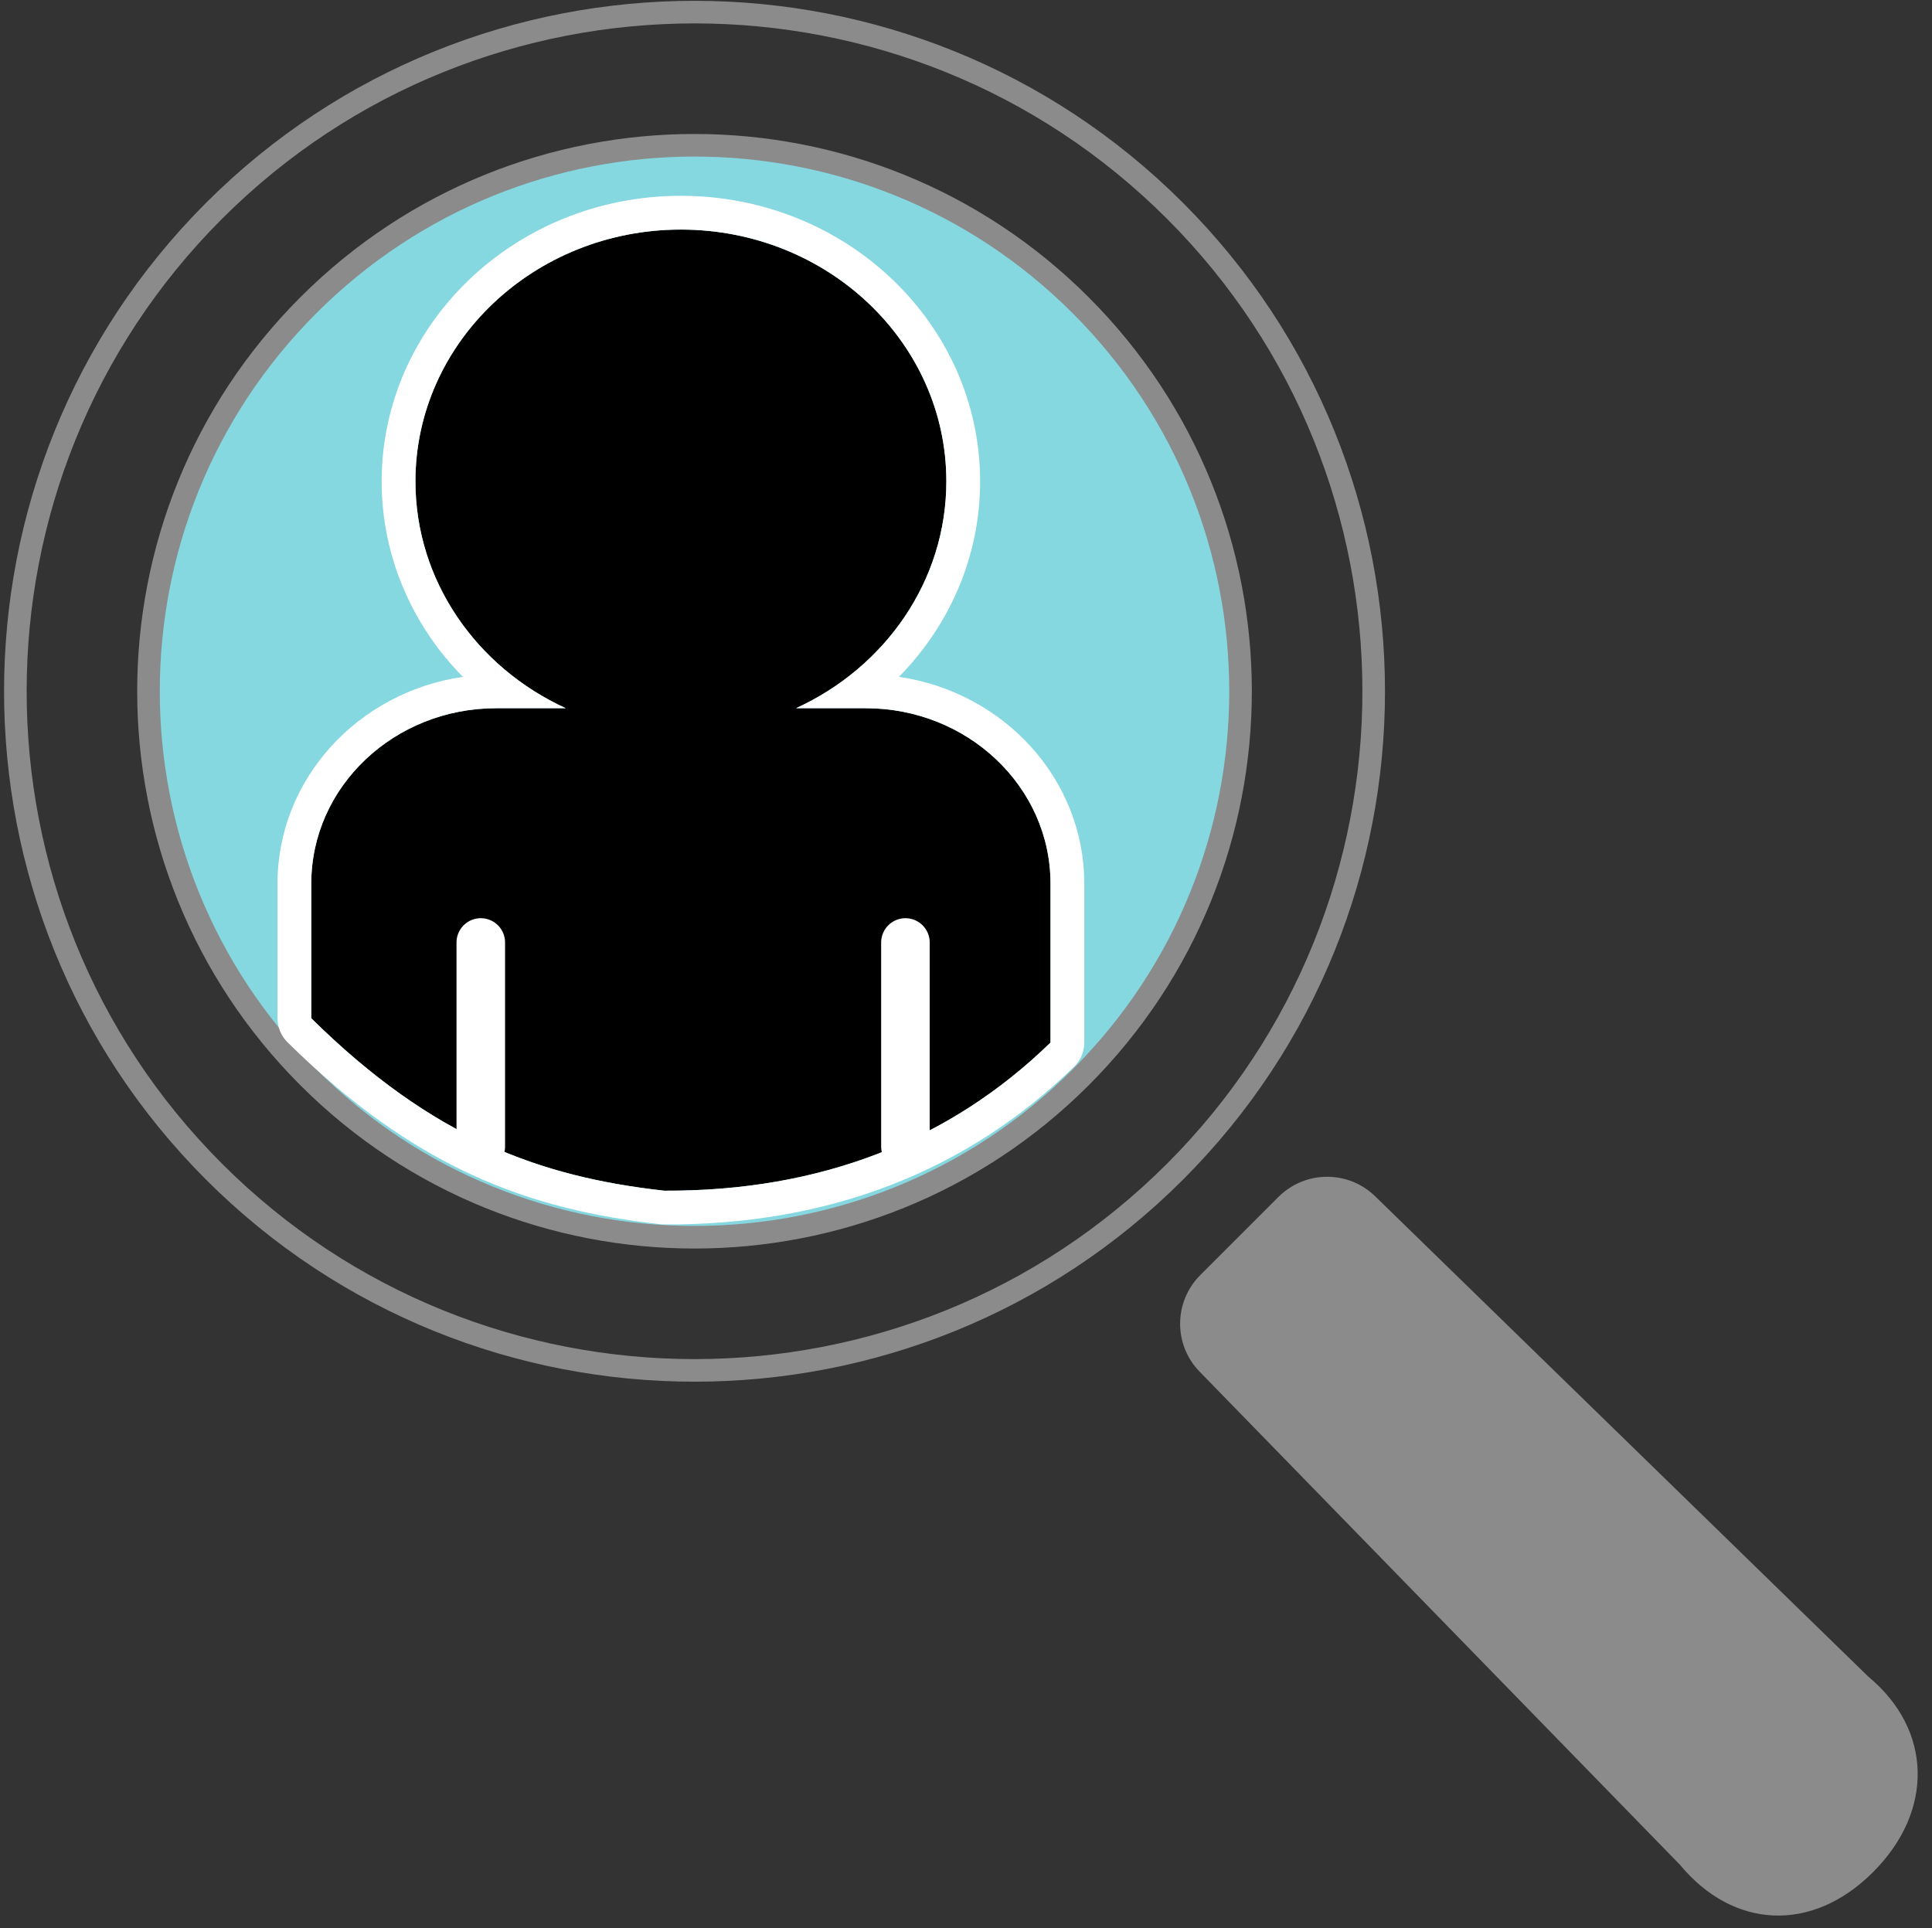 <?xml version="1.0" encoding="UTF-8" standalone="no"?><!DOCTYPE svg PUBLIC "-//W3C//DTD SVG 1.1//EN" "http://www.w3.org/Graphics/SVG/1.1/DTD/svg11.dtd"><svg width="100%" height="100%" viewBox="0 0 2138 2134" version="1.1" xmlns="http://www.w3.org/2000/svg" xmlns:xlink="http://www.w3.org/1999/xlink" xml:space="preserve" xmlns:serif="http://www.serif.com/" style="fill-rule:evenodd;clip-rule:evenodd;stroke-linejoin:round;stroke-miterlimit:2;"><rect x="0" y="0" width="2138" height="2134" fill="#333333" stroke="none"/><rect id="Child-Study" serif:id="Child Study" x="2.335" y="0.02" width="2133.33" height="2133.33" style="fill:none;"/><g id="SVGRepo_iconCarrier"></g><g id="SVGRepo_iconCarrier1" serif:id="SVGRepo_iconCarrier"><g><g><g><circle cx="768.576" cy="765.013" r="610.309" style="fill:#85d7e0;"/><path d="M1300.27,233.297c-293.191,-293.192 -770.19,-293.192 -1063.38,0c-293.196,293.192 -293.196,770.24 -0,1063.43c293.191,293.192 770.19,293.192 1063.38,0c293.192,-293.191 293.192,-770.239 0,-1063.43Zm-104.402,959.029c-235.965,235.919 -618.612,235.919 -854.577,-0.046c-235.964,-235.964 -235.964,-618.611 0,-854.531c235.965,-235.964 618.567,-235.964 854.531,0c235.965,235.965 236.01,618.567 0.046,854.577Z" style="fill:none;fill-rule:nonzero;stroke:#8b8b8b;stroke-width:25px;"/><path d="M2067.5,1855.51l-545.721,-531.579c-29.85,-29.089 -77.515,-28.727 -107.007,0.716l-86.538,86.538c-29.443,29.442 -29.764,77.112 -0.63,106.916l531.539,545.717c59.025,71.278 146.234,75.499 213.607,8.081c67.46,-67.328 65.983,-157.363 -5.25,-216.389Z" style="fill:#8b8b8b;fill-rule:nonzero;"/></g></g><path d="M880.874,783.789l77.128,-0c112.874,-0 204.514,86.917 204.514,193.974l0,176.065c-111.63,108.571 -254.783,164.722 -427.464,163.921c-137.732,-15.328 -256.501,-58.438 -390.592,-190.824l0,-149.162c0,-107.057 91.64,-193.974 204.514,-193.974l77.128,-0c-98.41,-45.036 -166.376,-140.597 -166.376,-251.096c0,-153.776 131.631,-278.622 293.762,-278.622c162.132,-0 293.762,124.846 293.762,278.622c-0,110.499 -67.966,206.06 -166.376,251.096Z"/><path d="M512.22,749.072c-55.798,-56.627 -89.865,-132.807 -89.865,-216.379c0,-173.843 147.844,-315.994 331.133,-315.994c183.289,0 331.133,142.151 331.133,315.994c-0,83.572 -34.066,159.752 -89.865,216.379c116.459,16.987 205.131,113.424 205.131,228.691l0,176.065c0,10.091 -4.081,19.754 -11.315,26.789c-118.526,115.279 -270.347,175.353 -453.693,174.502c-1.323,-0.006 -2.645,-0.082 -3.96,-0.228c-145.497,-16.192 -271.065,-61.522 -412.715,-201.372c-7.112,-7.021 -11.115,-16.599 -11.115,-26.594l0,-149.162c0,-115.267 88.672,-211.704 205.131,-228.691Zm368.654,34.717c98.41,-45.036 166.376,-140.597 166.376,-251.096c-0,-153.776 -131.63,-278.622 -293.762,-278.622c-162.131,-0 -293.762,124.846 -293.762,278.622c0,110.499 67.966,206.06 166.376,251.096l-77.128,-0c-112.874,-0 -204.514,86.917 -204.514,193.974l0,149.162c134.091,132.386 252.86,175.496 390.592,190.824c172.681,0.801 315.834,-55.35 427.464,-163.921l0,-176.065c0,-107.057 -91.64,-193.974 -204.514,-193.974l-77.128,-0Z" style="fill:#fff;"/><path d="M532.049,1043.03l0,225.922" style="fill:none;stroke:#fff;stroke-width:53.73px;stroke-linecap:round;stroke-miterlimit:1.5;"/><path d="M1001.97,1043.03l0,225.922" style="fill:none;stroke:#fff;stroke-width:53.73px;stroke-linecap:round;stroke-miterlimit:1.5;"/></g></g></svg>
